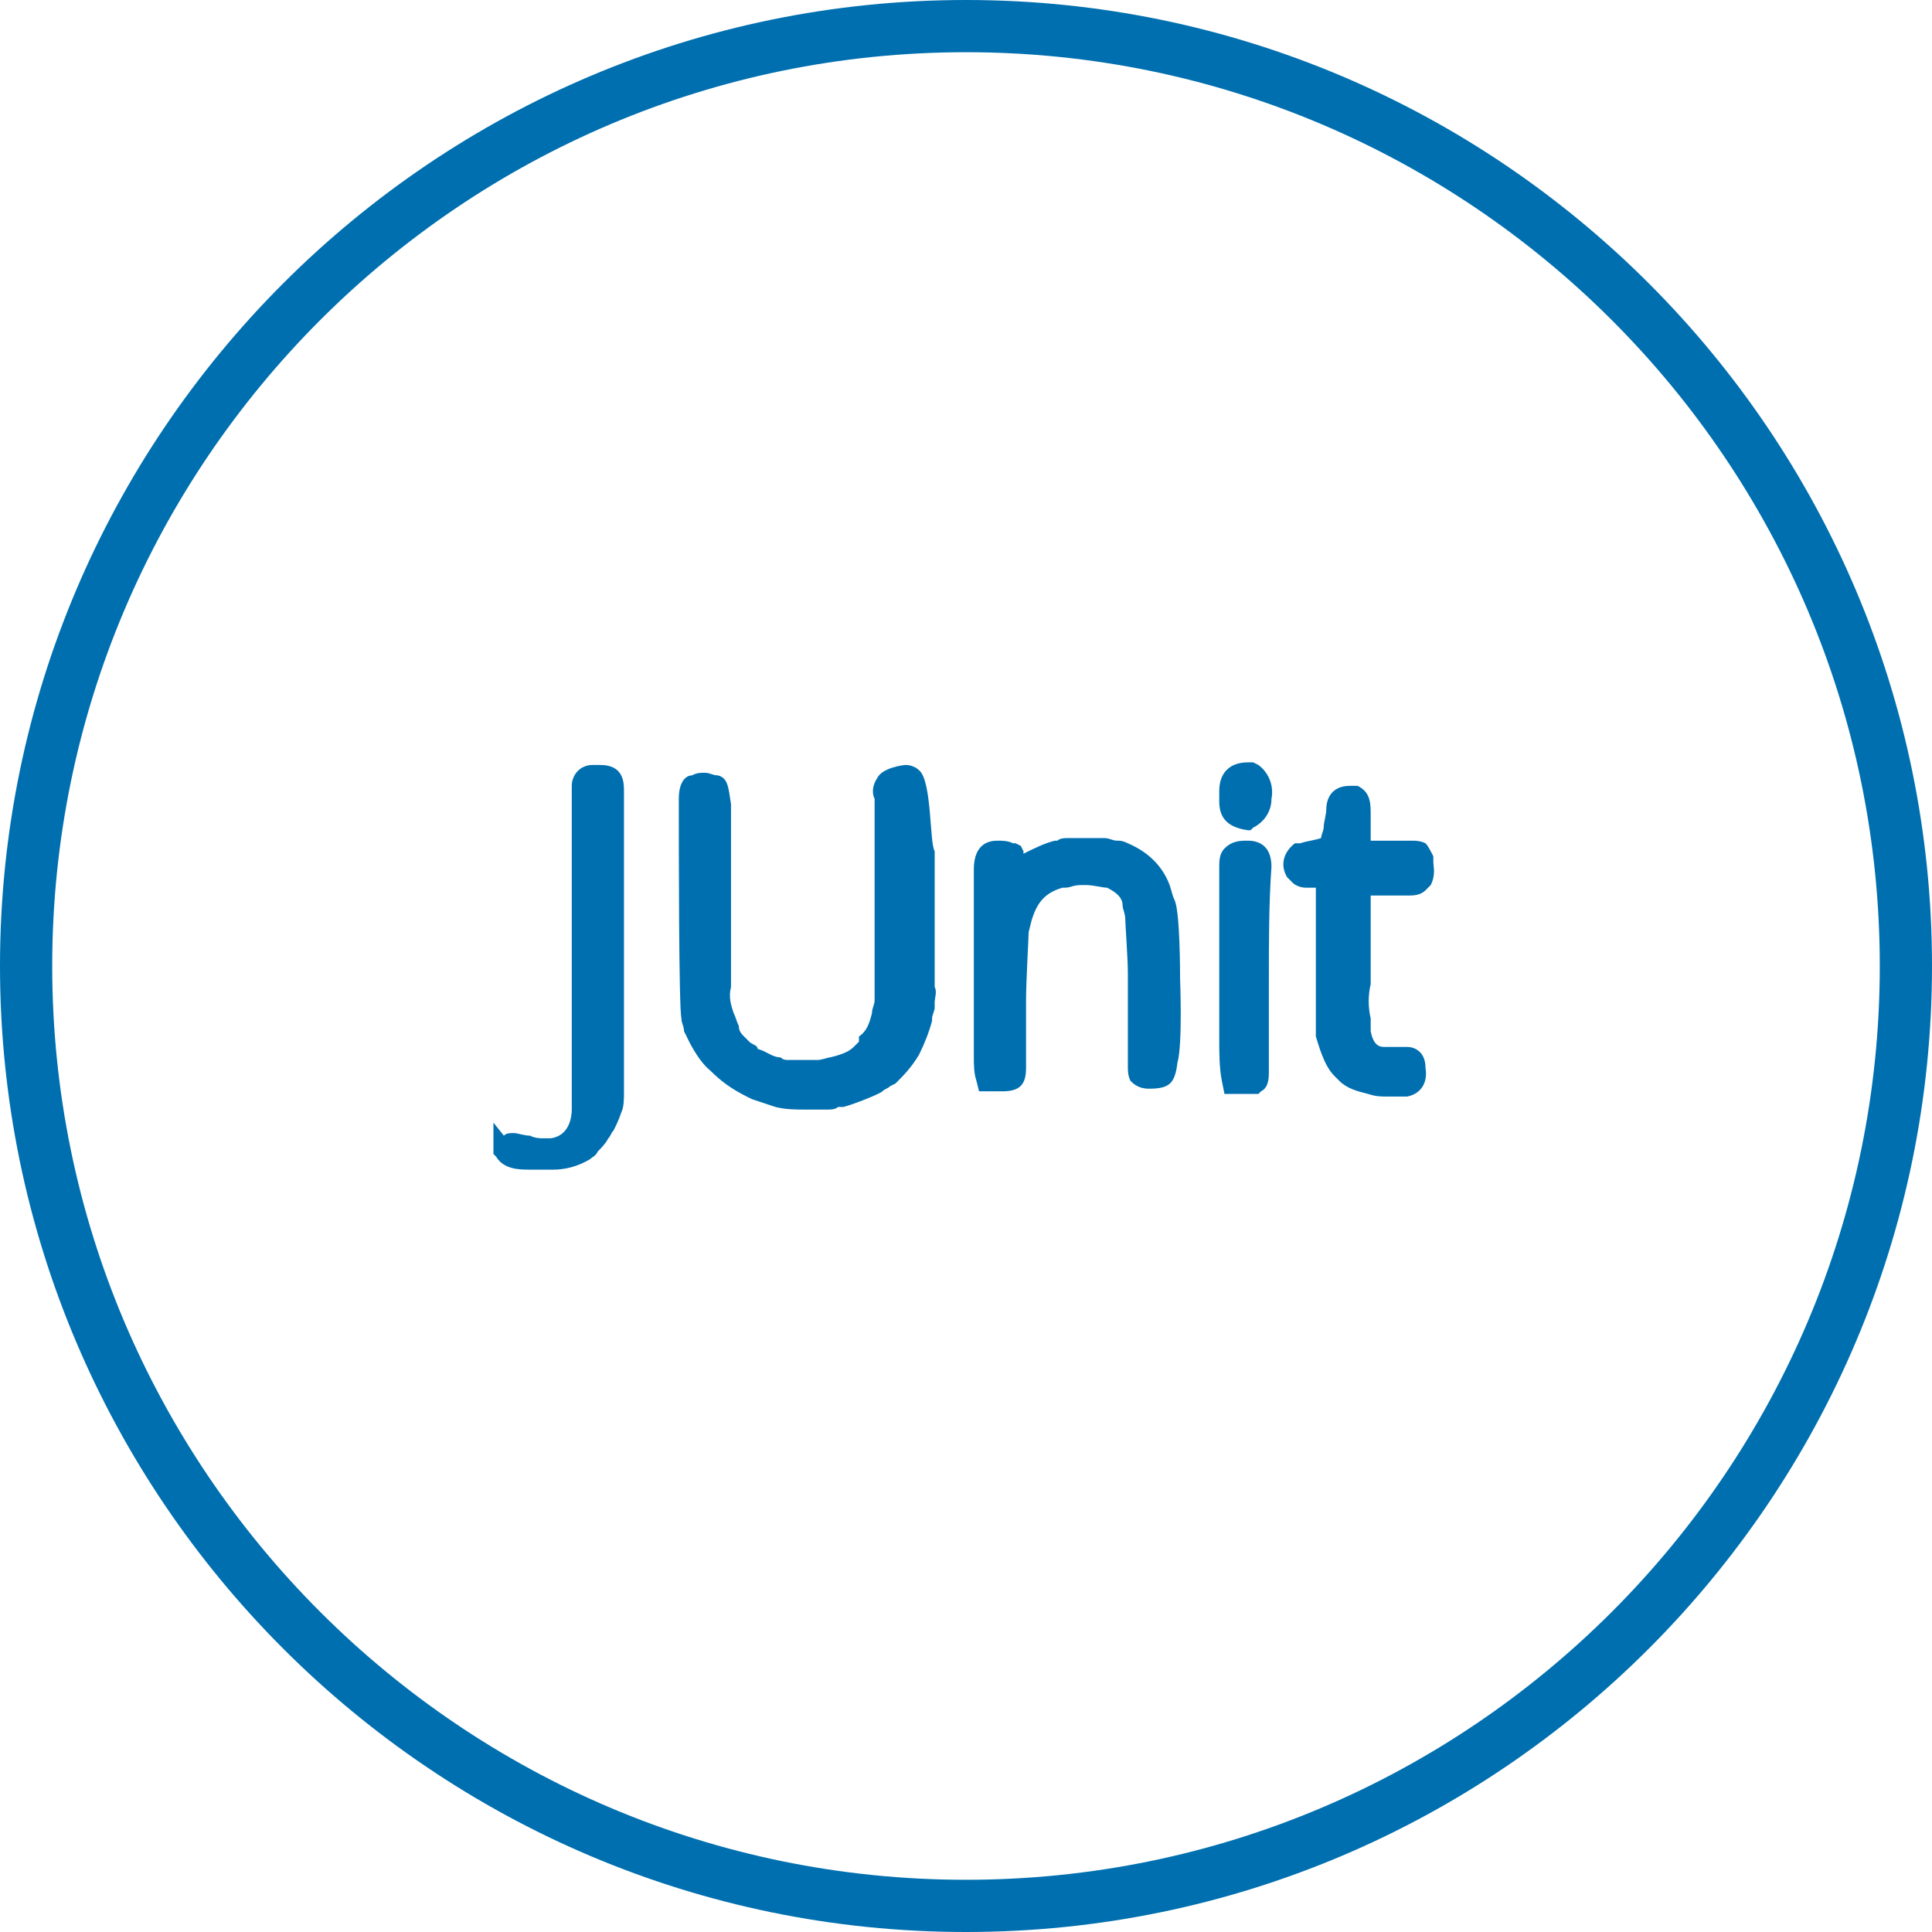 <?xml version="1.0" encoding="utf-8"?>
<!-- Generator: Adobe Illustrator 21.0.2, SVG Export Plug-In . SVG Version: 6.00 Build 0)  -->
<svg version="1.1" id="Layer_1" xmlns="http://www.w3.org/2000/svg" xmlns:xlink="http://www.w3.org/1999/xlink" x="0px" y="0px"
	 viewBox="0 0 74 74" style="enable-background:new 0 0 74 74;" xml:space="preserve">
<style type="text/css">
	.st0{fill:#006FAF;}
</style>
<title>health-checks</title>
<path class="st0" d="M37,74C16.6,74,0,57.4,0,37S16.6,0,37,0s37,16.6,37,37S57.4,74,37,74z M37,2C17.7,2,2,17.7,2,37s15.7,35,35,35
	s35-15.7,35-35S56.3,2,37,2z"/>
<g>
</g>
<g>
	<path class="st0" d="M23,29.3c-0.1,0-0.2,0-0.3,0c-0.5,0-0.8,0.4-0.8,0.8c0,0.2,0,0.5,0,0.6c0,0.2,0,0.4,0,0.6s0,0.4,0,0.6
		c0,0.2,0,0.4,0,0.6s0,0.4,0,0.6c0,0.2,0,0.4,0,0.6c0,0.2,0,0.4,0,0.6c0,0.2,0,0.4,0,0.6c0,0.2,0,0.4,0,0.6c0,0.2,0,0.4,0,0.6
		c0,0.2,0,0.4,0,0.6c0,0.2,0,0.4,0,0.6c0,0.2,0,0.4,0,0.6c0,0.2,0,0.4,0,0.6c0,0.2,0,0.4,0,0.6c0,0.2,0,0.4,0,0.6c0,0.2,0,0.4,0,0.6
		c0,0.2,0,0.4,0,0.6c0,0.2,0,0.4,0,0.6c0,0.2,0,0.4,0,0.6c0,0.1,0,0.3,0,0.4c0,0.3-0.1,1-0.8,1.1c-0.1,0-0.2,0-0.3,0
		c-0.1,0-0.3,0-0.5-0.1c-0.2,0-0.5-0.1-0.6-0.1c-0.2,0-0.3,0-0.4,0.1L18.9,43v1.2l0.1,0.1c0.3,0.5,0.9,0.5,1.3,0.5h0.1h0.1h0.6h0.1
		c0.4,0,0.9-0.1,1.4-0.4c0.1-0.1,0.2-0.1,0.3-0.3c0.1-0.1,0.3-0.3,0.4-0.5c0.1-0.1,0.1-0.2,0.2-0.3c0.1-0.2,0.2-0.4,0.3-0.7
		c0.1-0.2,0.1-0.5,0.1-0.8V30.3C23.9,30,23.9,29.3,23,29.3z"/>
	<path class="st0" d="M35.2,29.5c-0.1-0.1-0.3-0.2-0.5-0.2c-0.1,0-0.9,0.1-1.1,0.5c-0.2,0.3-0.2,0.6-0.1,0.8c0,0.2,0,0.4,0,0.6
		s0,0.4,0,0.6s0,0.4,0,0.6c0,0.2,0,0.4,0,0.6c0,0.2,0,0.4,0,0.6c0,0.2,0,0.4,0,0.6c0,0.2,0,0.4,0,0.6c0,0.2,0,0.4,0,0.6
		c0,0.2,0,0.4,0,0.6c0,0.2,0,0.4,0,0.6c0,0.2,0,0.4,0,0.6c0,0.2,0,0.4,0,0.6c0,0.1,0,0.3,0,0.5s-0.1,0.3-0.1,0.5
		c-0.1,0.4-0.2,0.7-0.5,0.9v0.1v0.1c0,0-0.1,0.1-0.2,0.2c-0.2,0.2-0.5,0.3-0.9,0.4c-0.1,0-0.3,0.1-0.5,0.1c-0.1,0-0.2,0-0.3,0h-0.3
		c0,0-0.1,0-0.2,0s-0.2,0-0.3,0c-0.1,0-0.2,0-0.3-0.1c-0.3,0-0.5-0.2-0.8-0.3c0,0-0.1,0-0.1-0.1c-0.1-0.1-0.2-0.1-0.3-0.2l-0.2-0.2
		c-0.1-0.1-0.2-0.2-0.2-0.4c-0.1-0.2-0.1-0.3-0.2-0.5c-0.1-0.3-0.2-0.6-0.1-1v-0.6c0-0.6,0-1.1,0-1.7v-0.6c0-0.6,0-1.1,0-1.7v-0.6
		c0-0.6,0-1.1,0-1.7v-0.1c-0.1-0.6-0.1-1-0.5-1.1c-0.2,0-0.3-0.1-0.5-0.1s-0.3,0-0.5,0.1c-0.2,0-0.5,0.2-0.5,0.9c0,2,0,8,0.1,8.4
		c0,0.2,0.1,0.3,0.1,0.5l0.1,0.2c0,0,0.4,0.9,0.9,1.3l0,0c0.4,0.4,0.8,0.7,1.4,1l0.2,0.1c0.3,0.1,0.6,0.2,0.9,0.3
		c0.4,0.1,0.8,0.1,1.2,0.1h0.6c0,0,0.1,0,0.2,0s0.3,0,0.4-0.1h0.1h0.1c0.4-0.1,1.4-0.5,1.5-0.6s0.2-0.1,0.3-0.2l0.2-0.1
		c0.3-0.3,0.6-0.6,0.9-1.1c0.2-0.4,0.4-0.9,0.5-1.3V39c0-0.1,0.1-0.3,0.1-0.4c0-0.1,0-0.1,0-0.2c0-0.2,0.1-0.4,0-0.6v-0.5
		c0-0.3,0-0.5,0-0.8s0-0.6,0-0.9c0-0.2,0-0.3,0-0.5s0-0.5,0-0.7s0-0.3,0-0.5s0-0.5,0-0.6v-0.2c0-0.2,0-0.3,0-0.5
		C35.6,32.3,35.7,29.9,35.2,29.5z"/>
	<path class="st0" d="M45.2,37.5c0-0.2,0-2.5-0.2-3c-0.1-0.2-0.1-0.3-0.2-0.6c-0.3-0.8-0.9-1.3-1.6-1.6c-0.2-0.1-0.3-0.1-0.4-0.1
		c-0.2,0-0.3-0.1-0.5-0.1h-0.2c-0.1,0-0.2,0-0.3,0s-0.2,0-0.2,0h-0.2c-0.1,0-0.3,0-0.4,0h-0.1c-0.1,0-0.3,0-0.4,0.1h-0.1
		c-0.4,0.1-0.8,0.3-1.2,0.5v-0.1l-0.1-0.2l-0.2-0.1h-0.1c-0.2-0.1-0.4-0.1-0.6-0.1c-0.3,0-0.9,0.1-0.9,1.1v7.1c0,0.4,0,0.7,0.1,1
		l0.1,0.4h0.7h0.2c0.7,0,0.9-0.3,0.9-0.9v-0.8c0-0.6,0-1.2,0-1.8c0-0.7,0.1-2.4,0.1-2.6l0.1-0.4c0.2-0.7,0.5-1.1,1.2-1.3h0.1
		c0.2,0,0.3-0.1,0.6-0.1c0.1,0,0.2,0,0.2,0c0.3,0,0.6,0.1,0.8,0.1c0.4,0.2,0.6,0.4,0.6,0.7c0,0.1,0.1,0.3,0.1,0.5s0.1,1.5,0.1,2.1
		v0.4c0,1.1,0,2.2,0,3.2c0,0.1,0,0.3,0.1,0.5c0.1,0.1,0.3,0.3,0.7,0.3l0,0c0.8,0,1-0.2,1.1-1l0,0C45.3,40,45.2,37.5,45.2,37.5z"/>
	<path class="st0" d="M47.8,32.2L47.8,32.2c-0.3,0-0.6,0-0.9,0.3c-0.2,0.2-0.2,0.5-0.2,0.7v0.6c0,0.3,0,0.5,0,0.8c0,0.4,0,0.8,0,1.2
		v2.8c0,0.4,0,0.8,0,1.2c0,0.5,0,1.1,0.1,1.6l0.1,0.5h1.3l0.1-0.1c0.2-0.1,0.3-0.3,0.3-0.7v-3.5c0-1.5,0-3,0.1-4.4
		C48.7,32.3,48.1,32.2,47.8,32.2z"/>
	<path class="st0" d="M54.9,33v-0.2c-0.1-0.2-0.2-0.4-0.3-0.5c-0.2-0.1-0.4-0.1-0.5-0.1c-0.2,0-0.5,0-0.7,0h-0.9c0-0.2,0-0.3,0-0.5
		s0-0.4,0-0.6c0-0.5-0.1-0.8-0.5-1h-0.2h-0.1c-0.7,0-0.9,0.5-0.9,0.9c0,0.2-0.1,0.5-0.1,0.7c0,0.1-0.1,0.3-0.1,0.4
		c-0.3,0.1-0.5,0.1-0.8,0.2h-0.1h-0.1c-0.4,0.3-0.6,0.8-0.3,1.3l0.1,0.1l0.1,0.1C49.7,34,50,34,50,34l0,0c0.1,0,0.2,0,0.3,0h0.1
		c0,0.3,0,0.7,0,1v1.8c0,2.7,0,2.8,0,2.9c0.1,0.3,0.3,1.1,0.7,1.5l0.2,0.2c0.3,0.3,0.7,0.4,1.1,0.5c0.3,0.1,0.5,0.1,0.7,0.1h0.6h0.2
		c0.5-0.1,0.8-0.5,0.7-1.1c0-0.6-0.4-0.8-0.7-0.8H54h-0.1h-0.1h-0.3c-0.1,0-0.1,0-0.1,0c-0.1,0-0.1,0-0.2,0c-0.1,0-0.2,0-0.2,0
		c-0.2,0-0.4-0.1-0.5-0.6c0-0.1,0-0.3,0-0.5c-0.1-0.4-0.1-0.9,0-1.3c0-0.3,0-0.5,0-0.7s0-0.5,0-0.7s0-0.3,0-0.4c0-0.2,0-0.4,0-0.7
		c0-0.2,0-0.3,0-0.4c0-0.1,0-0.3,0-0.4v-0.1h0.1c0.1,0,0.2,0,0.2,0c0.1,0,0.2,0,0.3,0s0.2,0,0.2,0c0.1,0,0.2,0,0.3,0s0.2,0,0.3,0H54
		c0.1,0,0.4,0,0.6-0.2l0.1-0.1l0.1-0.1C55,33.5,54.9,33.2,54.9,33z"/>
	<path class="st0" d="M48.2,29.3L48,29.2h-0.2c-0.7,0-1.1,0.4-1.1,1.1c0,0.1,0,0.3,0,0.4c0,0.7,0.4,1,1.1,1.1h0.1l0.1-0.1
		c0.4-0.2,0.7-0.6,0.7-1.1C48.8,30.1,48.6,29.6,48.2,29.3z"/>
</g>
</svg>
